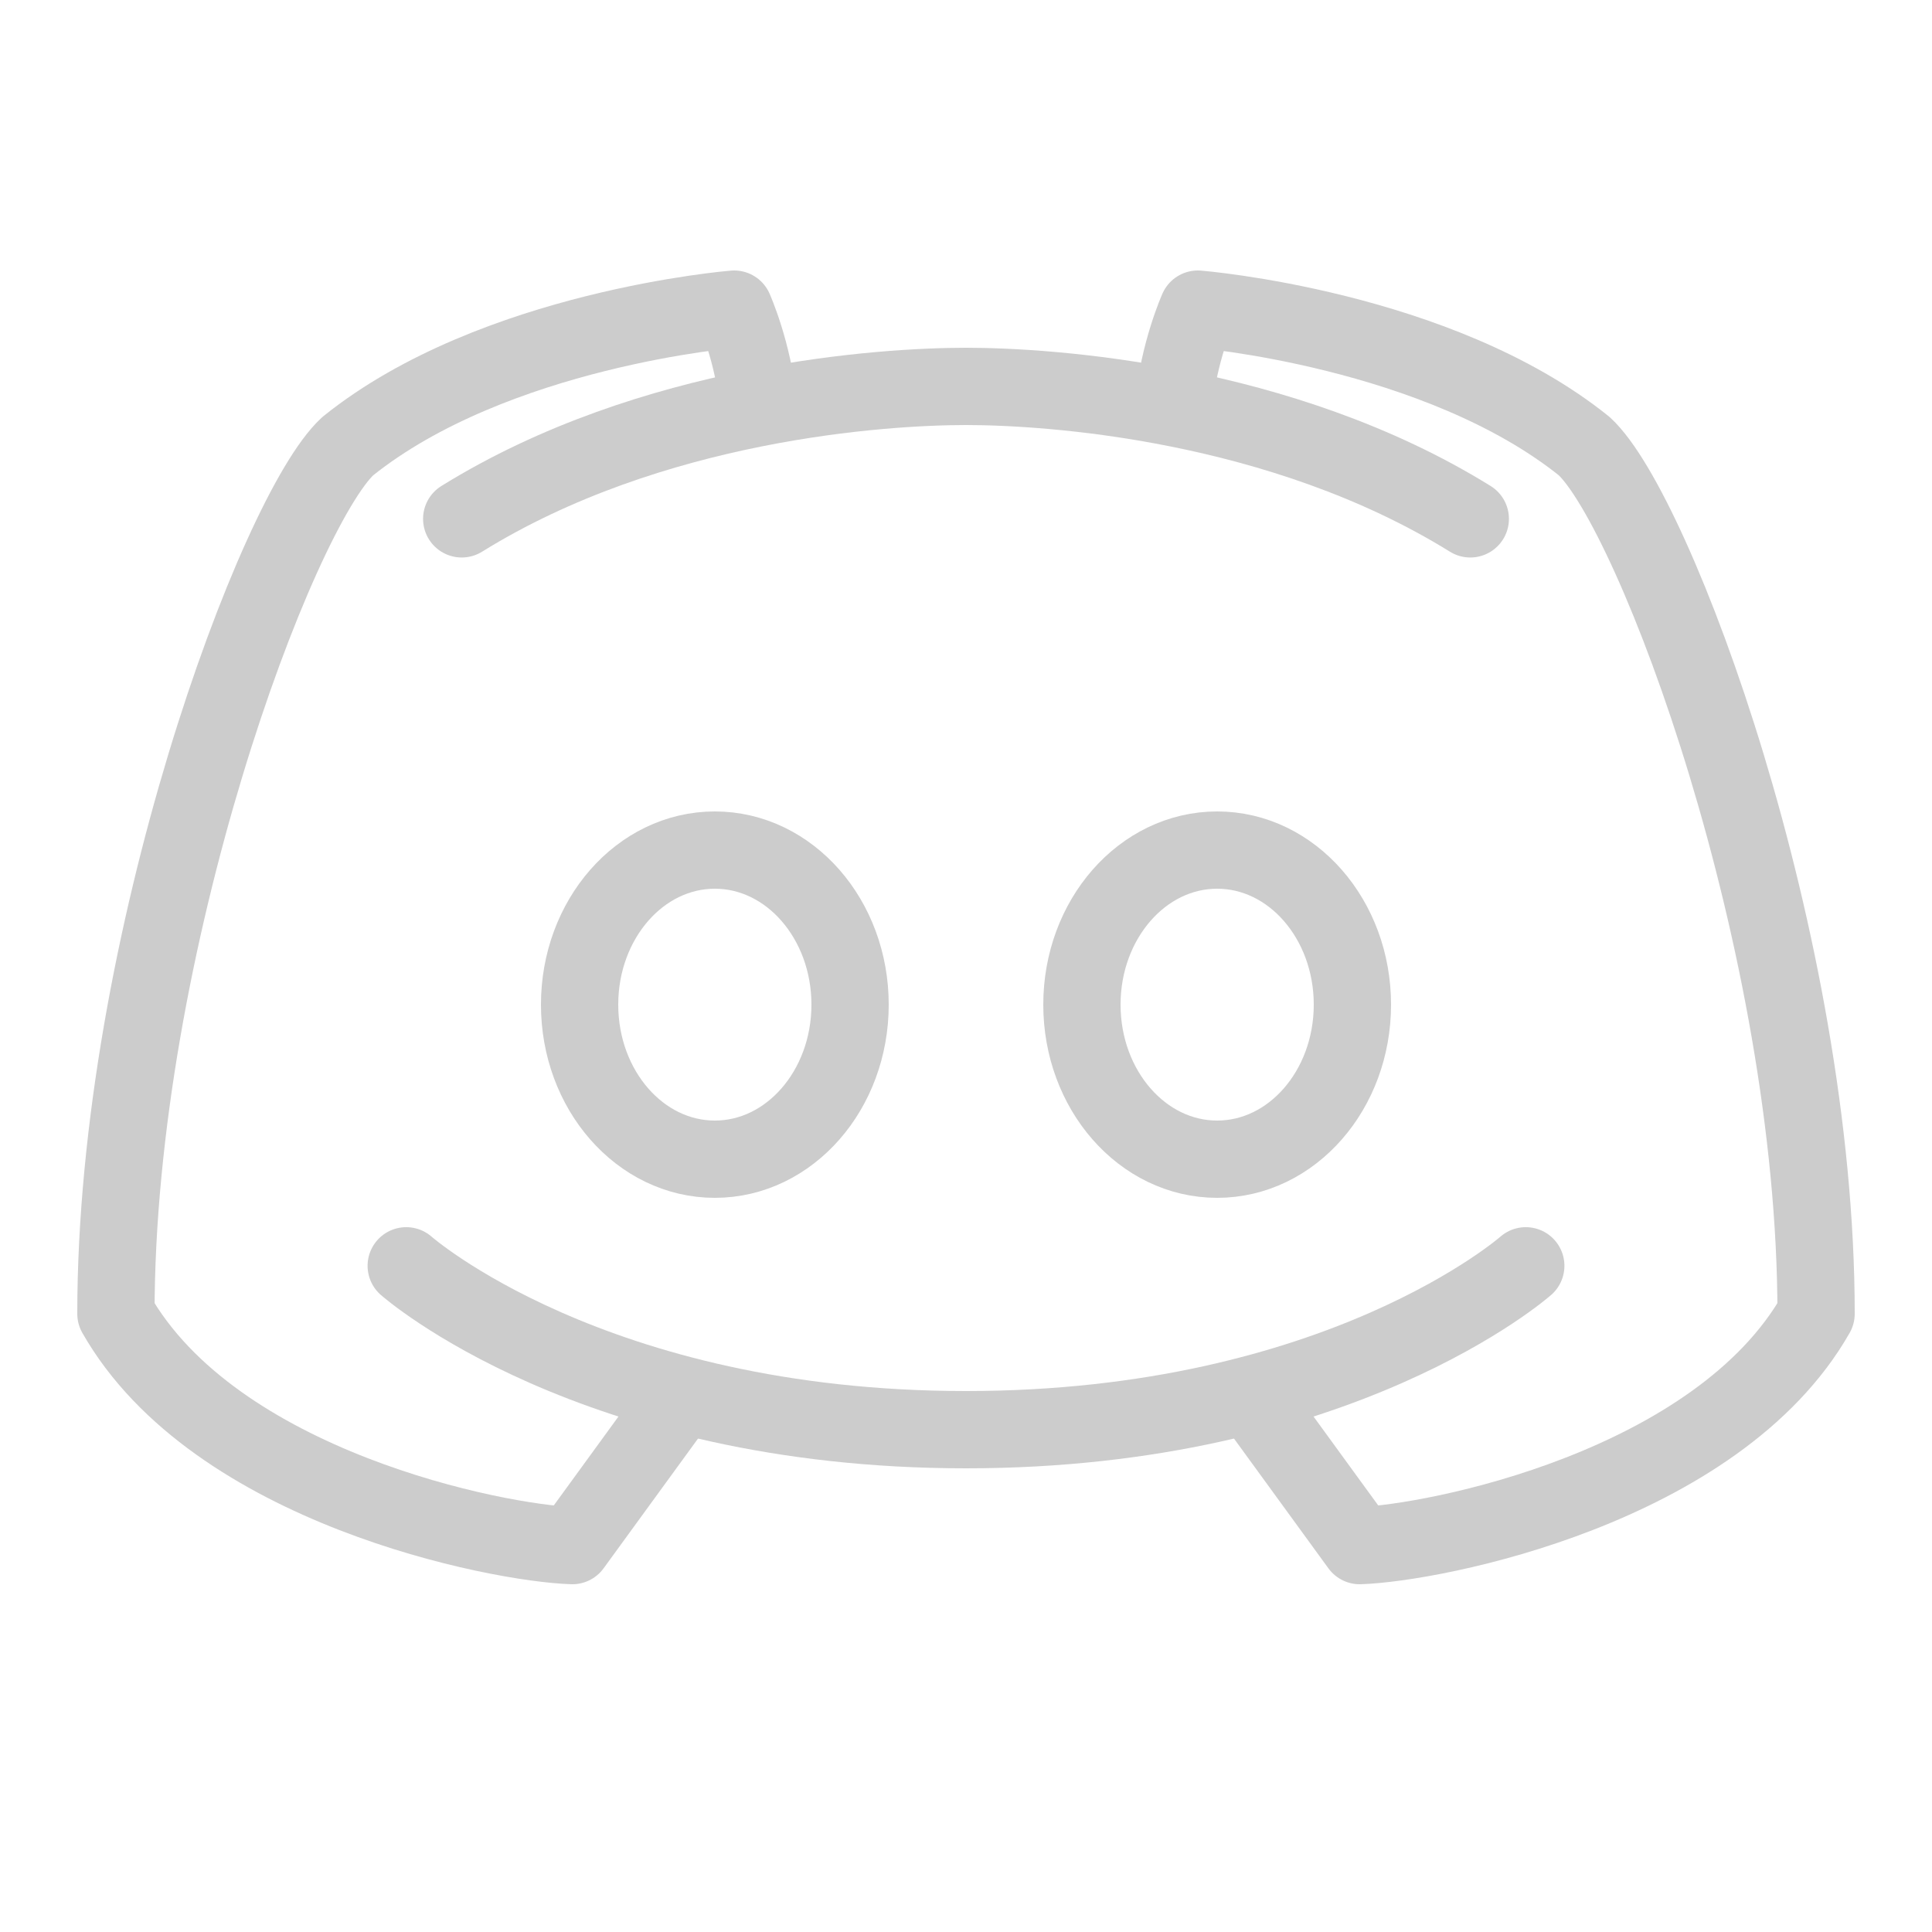 <?xml version="1.0" encoding="iso-8859-1"?><!-- Generator: Adobe Illustrator 19.2.1, SVG Export Plug-In . SVG Version: 6.00 Build 0)  --><svg xmlns="http://www.w3.org/2000/svg" xmlns:xlink="http://www.w3.org/1999/xlink" viewBox="0 0 50 50" width="100px" height="100px"><path style="fill:none;stroke:#cccccc;stroke-width:2;stroke-linecap:round;stroke-linejoin:round;stroke-miterlimit:10;" d="M32.363,36.118L35.188,40c1.938-0.062,9.25-1.5,11.812-6c0-9.59-4.167-20.76-6-22.453C37.211,8.502,31,8,31,8s-0.495,1.103-0.626,2.476"/><ellipse style="fill:none;stroke:#cccccc;stroke-width:2;stroke-linecap:round;stroke-linejoin:round;stroke-miterlimit:10;" cx="31.5" cy="26" rx="3.5" ry="4"/><path style="fill:none;stroke:#cccccc;stroke-width:2;stroke-linecap:round;stroke-linejoin:round;stroke-miterlimit:10;" d="M19.626,10.476C19.495,9.103,19,8,19,8s-6.211,0.502-10,3.547C7.167,13.24,3,24.41,3,34c2.562,4.5,9.875,5.938,11.812,6l2.825-3.882"/><path style="fill:none;stroke:#cccccc;stroke-width:2;stroke-linecap:round;stroke-linejoin:round;stroke-miterlimit:10;" d="M10.513,32.759c0,0,4.8,4.241,14.487,4.241s14.487-4.241,14.487-4.241"/><path style="fill:none;stroke:#cccccc;stroke-width:2;stroke-linecap:round;stroke-linejoin:round;stroke-miterlimit:10;" d="M38.051,13.428C33.14,10.382,27.122,10,25,10s-8.14,0.382-13.051,3.428"/><ellipse style="fill:none;stroke:#cccccc;stroke-width:2;stroke-linecap:round;stroke-linejoin:round;stroke-miterlimit:10;" cx="18.5" cy="26" rx="3.5" ry="4"/></svg>
